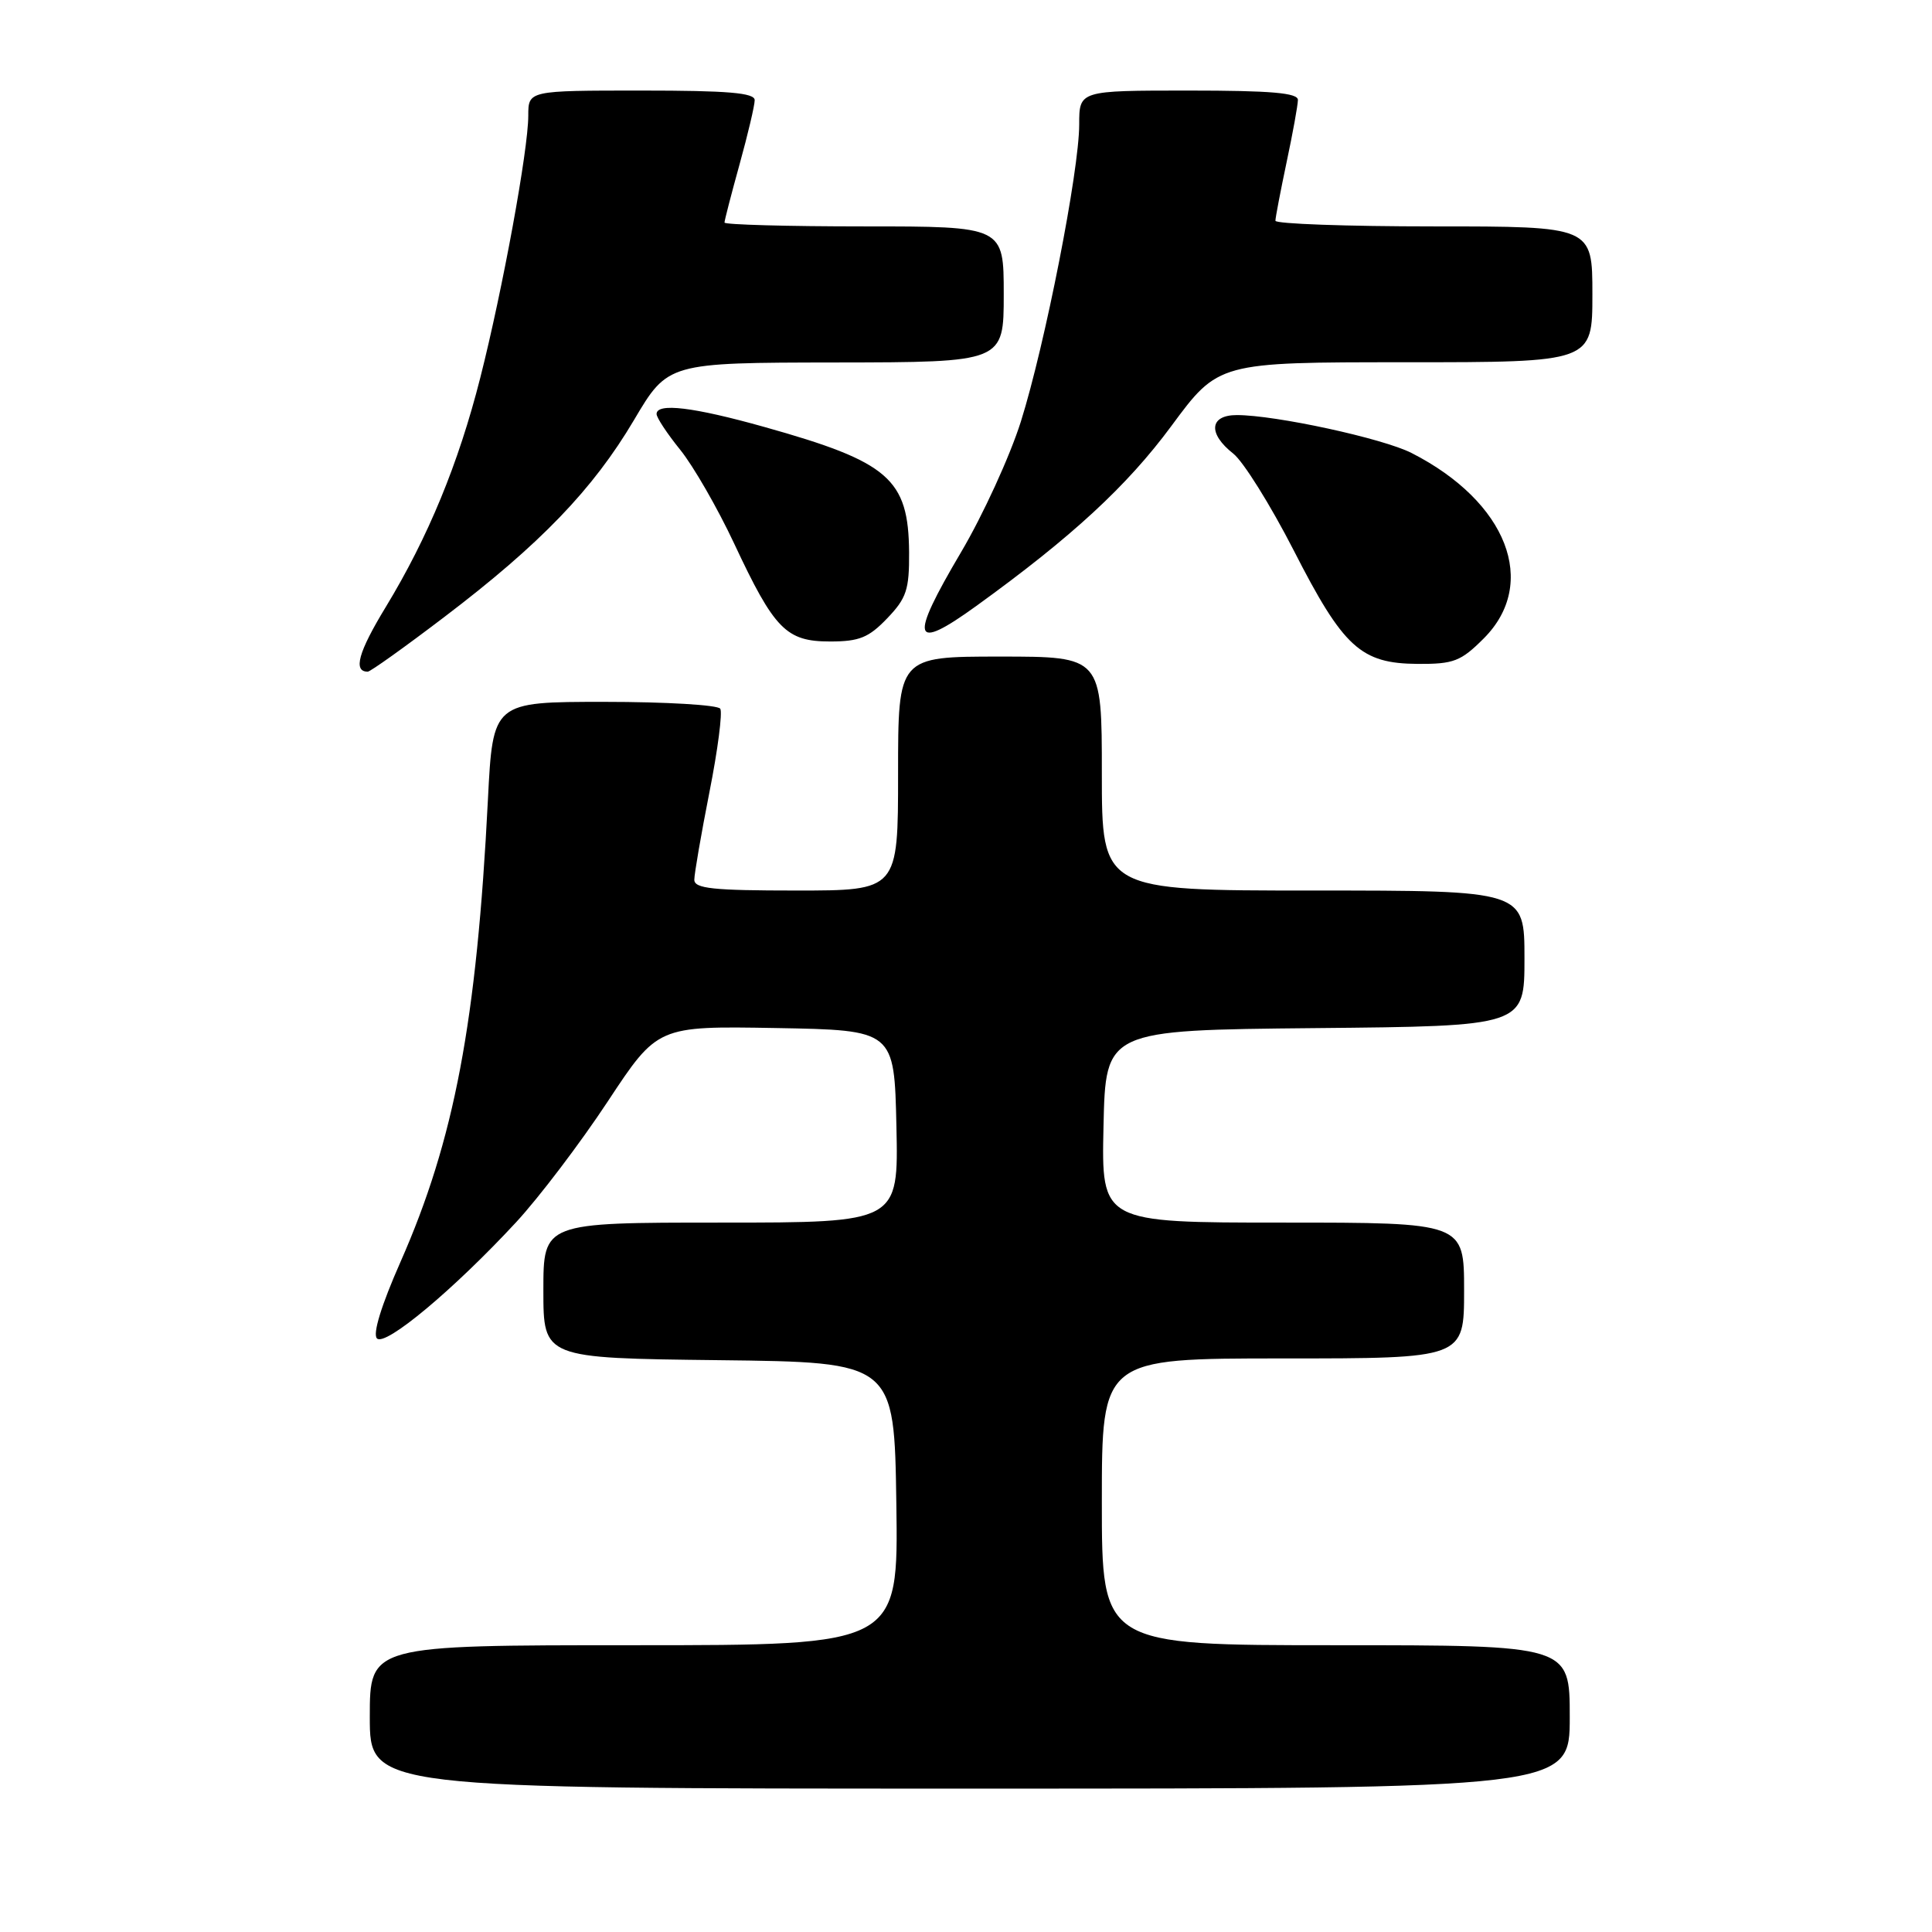 <?xml version="1.0" encoding="UTF-8" standalone="no"?>
<!DOCTYPE svg PUBLIC "-//W3C//DTD SVG 1.1//EN" "http://www.w3.org/Graphics/SVG/1.1/DTD/svg11.dtd" >
<svg xmlns="http://www.w3.org/2000/svg" xmlns:xlink="http://www.w3.org/1999/xlink" version="1.1" viewBox="0 0 256 256">
 <g >
 <path fill="currentColor"
d=" M 208.00 227.50 C 208.00 218.00 208.00 218.00 177.00 218.00 C 146.00 218.00 146.00 218.00 146.00 199.00 C 146.00 180.00 146.00 180.00 170.00 180.00 C 194.00 180.00 194.00 180.00 194.00 171.00 C 194.00 162.00 194.00 162.00 169.97 162.00 C 145.94 162.00 145.94 162.00 146.22 149.25 C 146.50 136.50 146.50 136.50 174.25 136.23 C 202.00 135.97 202.00 135.97 202.00 126.98 C 202.00 118.00 202.00 118.00 174.00 118.00 C 146.00 118.00 146.00 118.00 146.00 102.50 C 146.00 87.00 146.00 87.00 132.50 87.00 C 119.00 87.00 119.00 87.00 119.00 102.50 C 119.00 118.00 119.00 118.00 105.50 118.00 C 94.48 118.00 92.00 117.74 92.00 116.57 C 92.00 115.79 92.90 110.57 94.00 104.98 C 95.11 99.39 95.75 94.41 95.44 93.91 C 95.14 93.41 88.23 93.00 80.10 93.00 C 65.31 93.00 65.31 93.00 64.65 105.99 C 63.16 135.43 60.21 151.03 53.05 167.25 C 50.52 172.98 49.36 176.76 49.95 177.35 C 51.05 178.45 60.11 170.89 68.39 161.95 C 71.44 158.65 76.90 151.45 80.53 145.95 C 87.13 135.95 87.13 135.95 102.81 136.22 C 118.50 136.50 118.50 136.50 118.78 149.25 C 119.06 162.00 119.06 162.00 95.53 162.00 C 72.00 162.00 72.00 162.00 72.00 170.98 C 72.00 179.96 72.00 179.96 95.25 180.23 C 118.50 180.50 118.50 180.50 118.77 199.25 C 119.04 218.00 119.04 218.00 84.02 218.00 C 49.00 218.00 49.00 218.00 49.00 227.50 C 49.00 237.00 49.00 237.00 128.50 237.00 C 208.00 237.00 208.00 237.00 208.00 227.50 Z  M 58.88 81.75 C 71.61 72.08 78.57 64.84 84.00 55.67 C 88.50 48.06 88.50 48.06 110.75 48.03 C 133.00 48.00 133.00 48.00 133.00 39.00 C 133.00 30.00 133.00 30.00 114.50 30.00 C 104.33 30.00 96.00 29.77 96.00 29.49 C 96.00 29.21 96.90 25.73 98.00 21.76 C 99.10 17.79 100.00 13.97 100.00 13.27 C 100.00 12.30 96.46 12.00 85.00 12.00 C 70.00 12.00 70.00 12.00 70.00 15.33 C 70.00 19.83 66.61 38.36 63.64 50.05 C 60.75 61.44 56.73 71.18 51.13 80.41 C 47.47 86.42 46.76 89.00 48.73 89.00 C 49.07 89.00 53.64 85.74 58.88 81.75 Z  M 196.60 84.60 C 203.91 77.29 199.70 66.48 187.05 60.03 C 183.26 58.09 169.01 55.00 163.89 55.00 C 160.25 55.00 160.03 57.45 163.42 60.11 C 164.75 61.16 168.35 66.93 171.42 72.92 C 178.01 85.82 180.31 87.92 187.85 87.97 C 192.62 88.00 193.57 87.63 196.60 84.60 Z  M 117.56 81.93 C 120.12 79.26 120.49 78.14 120.46 73.18 C 120.38 63.44 117.80 61.21 101.30 56.58 C 91.86 53.93 87.00 53.35 87.00 54.86 C 87.00 55.34 88.41 57.47 90.14 59.61 C 91.87 61.75 95.08 67.33 97.27 72.00 C 102.61 83.41 104.17 85.00 109.99 85.00 C 113.86 85.00 115.11 84.49 117.56 81.93 Z  M 129.37 80.29 C 142.02 71.15 149.33 64.41 155.21 56.45 C 161.45 48.00 161.45 48.00 186.23 48.00 C 211.00 48.00 211.00 48.00 211.00 39.00 C 211.00 30.00 211.00 30.00 190.00 30.00 C 178.45 30.00 169.00 29.66 169.00 29.25 C 169.00 28.84 169.67 25.35 170.48 21.50 C 171.30 17.65 171.97 13.94 171.98 13.25 C 172.00 12.31 168.44 12.00 157.50 12.00 C 143.00 12.00 143.00 12.00 143.00 16.49 C 143.00 22.63 138.48 45.65 135.27 55.86 C 133.82 60.45 130.25 68.26 127.32 73.21 C 120.43 84.88 120.87 86.43 129.37 80.29 Z "/>
</g>
</svg>